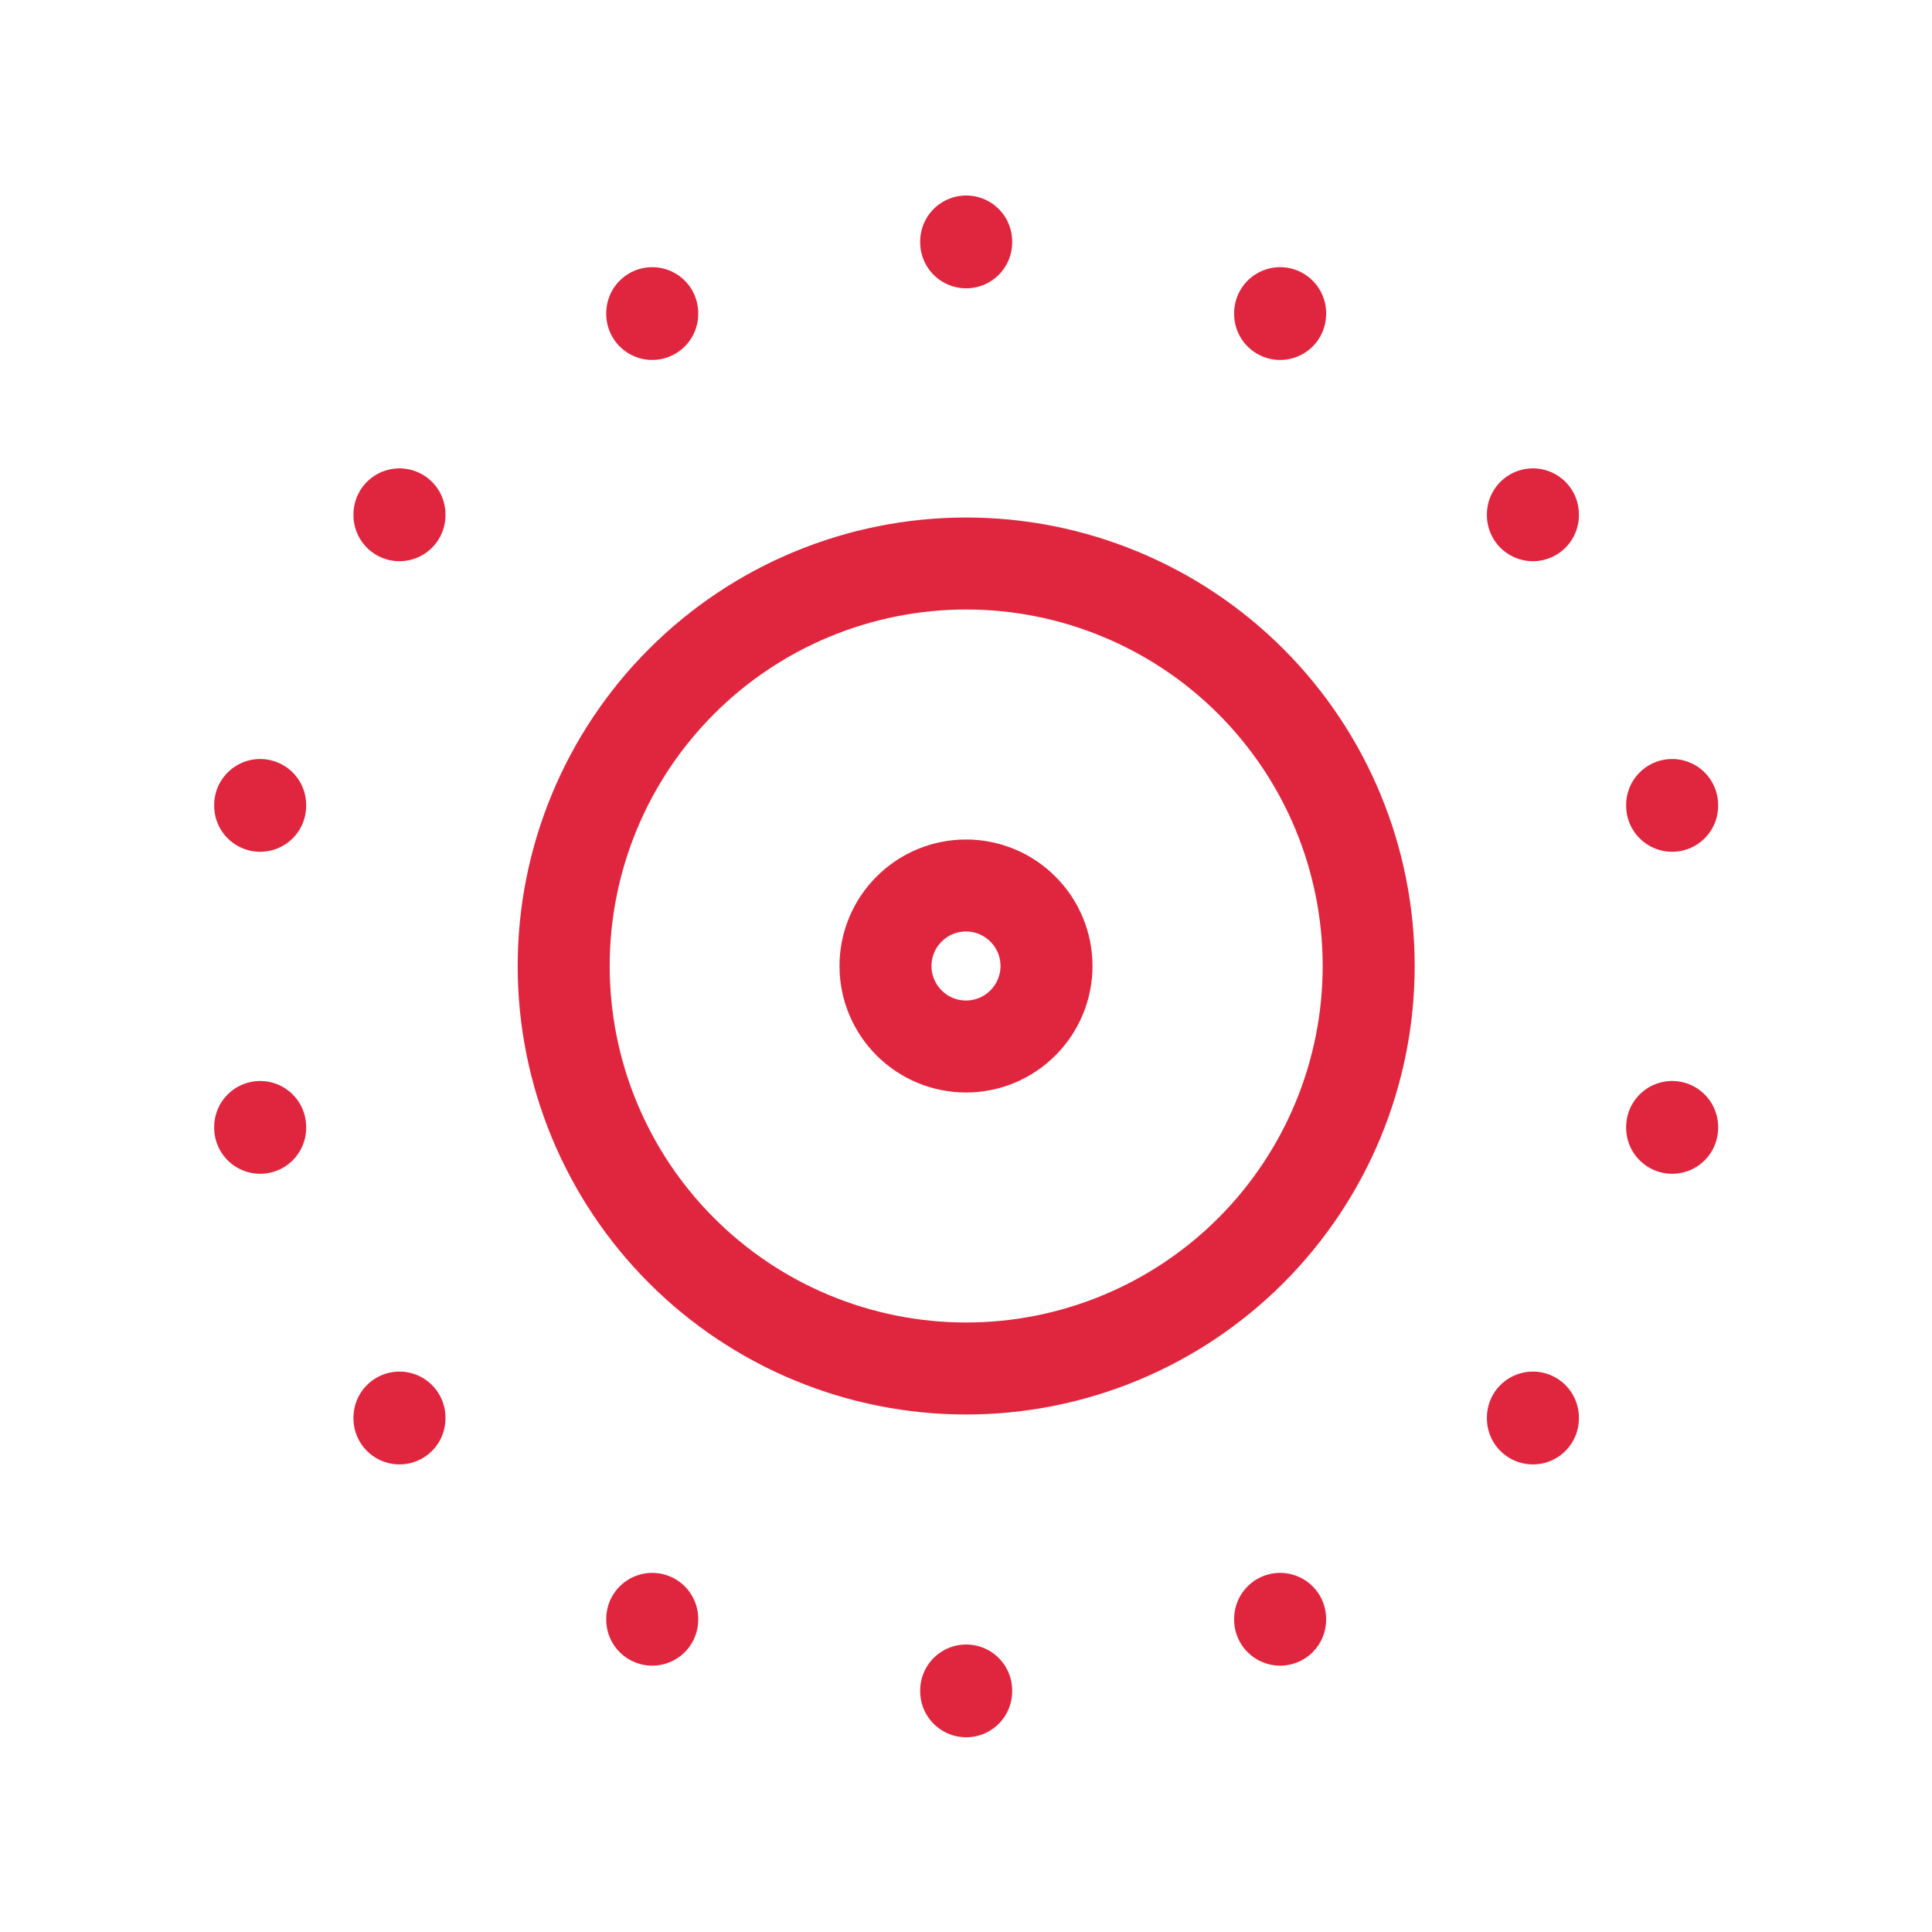 <svg width="42" height="42" viewBox="0 0 42 42" fill="none" xmlns="http://www.w3.org/2000/svg">
<path d="M19.25 21C19.25 21.464 19.434 21.909 19.763 22.237C20.091 22.566 20.536 22.75 21 22.75C21.464 22.75 21.909 22.566 22.237 22.237C22.566 21.909 22.75 21.464 22.75 21C22.75 20.536 22.566 20.091 22.237 19.763C21.909 19.434 21.464 19.25 21 19.25C20.536 19.25 20.091 19.434 19.763 19.763C19.434 20.091 19.25 20.536 19.25 21Z" stroke="#E0263E" stroke-width="2" stroke-linecap="round" stroke-linejoin="round"/>
<path d="M27.829 35.193V35.21M33.324 30.817V30.835M36.351 24.5V24.517M36.351 17.5V17.517M33.324 11.182V11.2M27.829 6.808V6.825M21.004 5.25V5.268M14.179 6.808V6.825M8.684 11.182V11.2M5.656 17.5V17.517M5.656 24.5V24.517M8.684 30.817V30.835M14.179 35.193V35.21M21.004 36.75V36.767M12.254 21C12.254 23.321 13.176 25.546 14.817 27.187C16.457 28.828 18.683 29.75 21.004 29.75C23.324 29.75 25.55 28.828 27.191 27.187C28.832 25.546 29.754 23.321 29.754 21C29.754 18.679 28.832 16.454 27.191 14.813C25.55 13.172 23.324 12.25 21.004 12.25C18.683 12.25 16.457 13.172 14.817 14.813C13.176 16.454 12.254 18.679 12.254 21Z" stroke="#E0263E" stroke-width="2" stroke-linecap="round" stroke-linejoin="round"/>
</svg>

